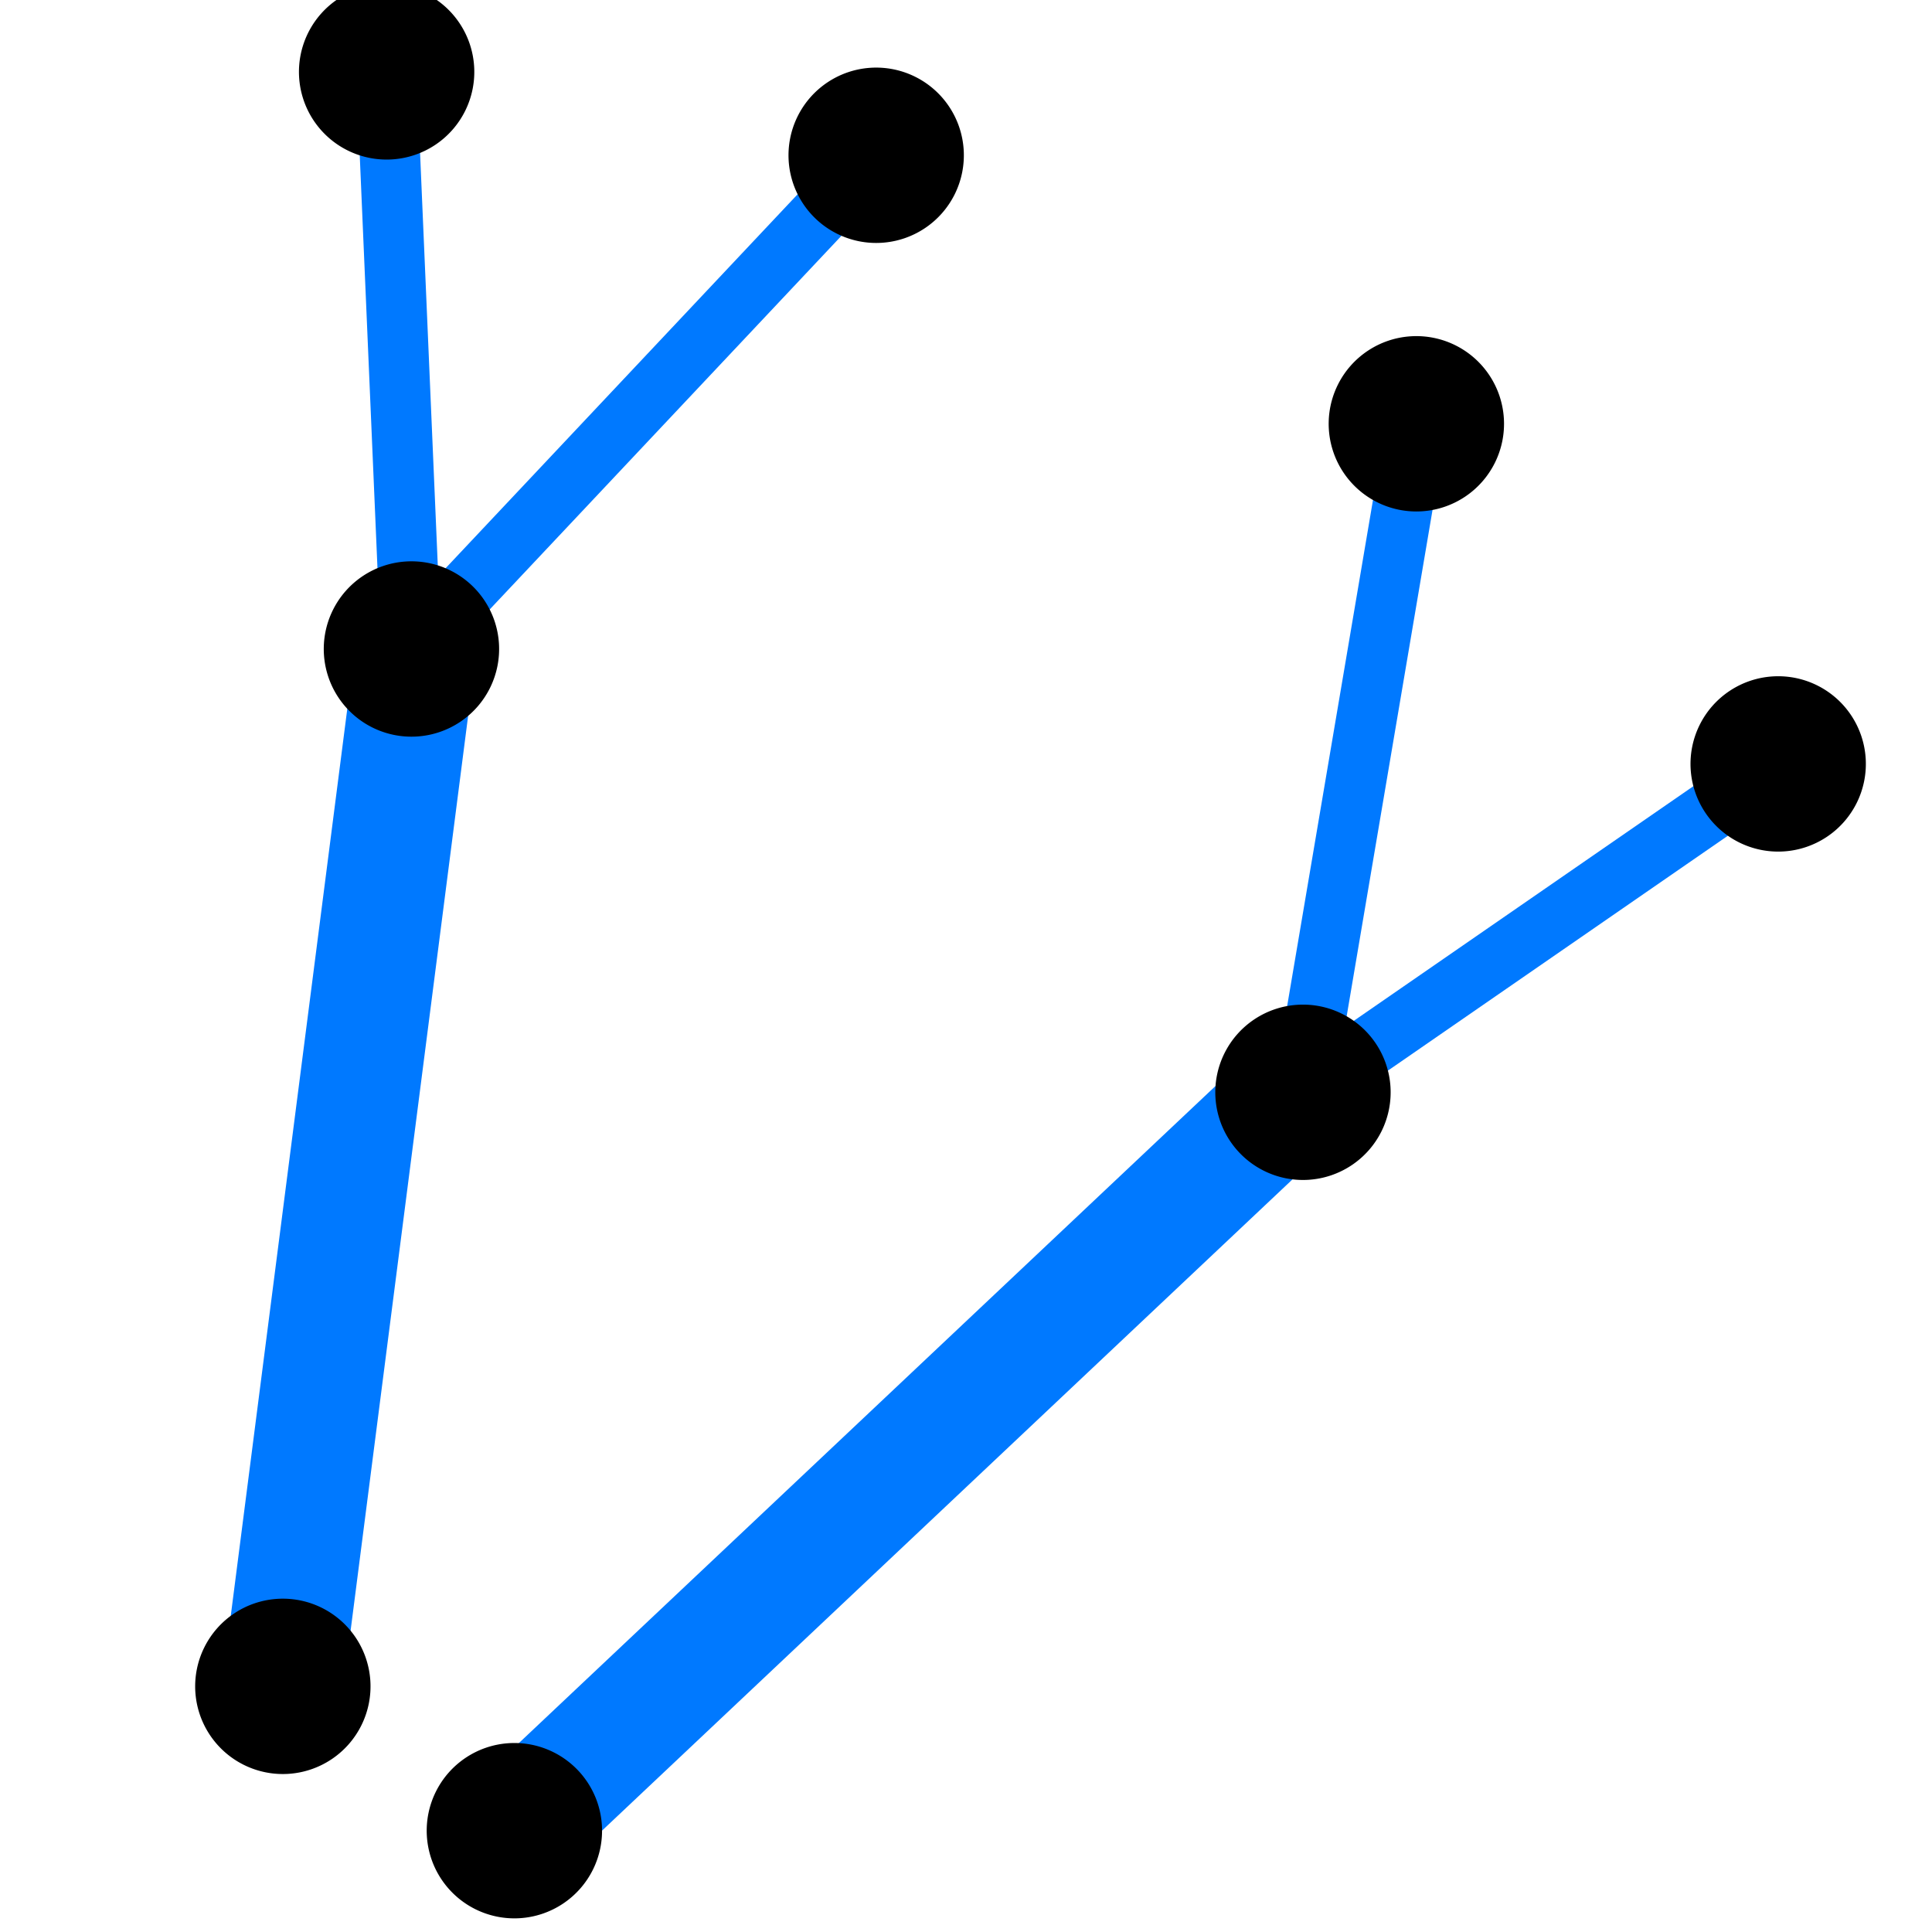 <?xml version="1.0" encoding="UTF-8" standalone="no"?>
<!-- Created with Inkscape (http://www.inkscape.org/) -->

<svg
   xmlns:dc="http://purl.org/dc/elements/1.1/"
   xmlns:cc="http://creativecommons.org/ns#"
   xmlns:rdf="http://www.w3.org/1999/02/22-rdf-syntax-ns#"
   xmlns:svg="http://www.w3.org/2000/svg"
   xmlns="http://www.w3.org/2000/svg"
   xmlns:xlink="http://www.w3.org/1999/xlink"
   xmlns:sodipodi="http://sodipodi.sourceforge.net/DTD/sodipodi-0.dtd"
   xmlns:inkscape="http://www.inkscape.org/namespaces/inkscape"
   width="64px"
   height="64px"
   id="svg3799"
   version="1.1"
   inkscape:version="0.48.3.1 r9886"
   sodipodi:docname="line_tool.svg">
  <sodipodi:namedview
     id="base"
     pagecolor="#ffffff"
     bordercolor="#666666"
     borderopacity="1.0"
     inkscape:pageopacity="0.0"
     inkscape:pageshadow="2"
     inkscape:zoom="5.6568543"
     inkscape:cx="18.564931"
     inkscape:cy="27.873568"
     inkscape:current-layer="layer1"
     showgrid="true"
     inkscape:document-units="px"
     inkscape:grid-bbox="true"
     inkscape:snap-center="true"
     showguides="true"
     inkscape:guide-bbox="true"
     inkscape:window-width="1366"
     inkscape:window-height="715"
     inkscape:window-x="0"
     inkscape:window-y="0"
     inkscape:window-maximized="1"
     inkscape:snap-nodes="true"
     inkscape:snap-bbox="false"
     inkscape:bbox-nodes="false"
     inkscape:bbox-paths="false"
     inkscape:snap-bbox-edge-midpoints="false"
     inkscape:snap-bbox-midpoints="false"
     inkscape:object-paths="false"
     inkscape:snap-intersection-paths="false"
     inkscape:object-nodes="true"
     inkscape:snap-global="true">
    <sodipodi:guide
       id="guide3783"
       position="32,32"
       orientation="1,0" />
    <sodipodi:guide
       id="guide3785"
       position="32,32"
       orientation="0,1" />
    <sodipodi:guide
       id="guide9301"
       position="0,0"
       orientation="1,0" />
    <sodipodi:guide
       id="guide9303"
       position="0,0"
       orientation="0,1" />
    <sodipodi:guide
       id="guide9305"
       position="0,64"
       orientation="0,1" />
    <sodipodi:guide
       id="guide9307"
       position="64,64"
       orientation="1,0" />
  </sodipodi:namedview>
  <defs
     id="defs3801">
    <inkscape:path-effect
       is_visible="true"
       id="path-effect9409"
       effect="spiro" />
    <inkscape:path-effect
       is_visible="true"
       id="path-effect9405"
       effect="spiro" />
    <inkscape:path-effect
       is_visible="true"
       id="path-effect9398"
       effect="spiro" />
    <inkscape:path-effect
       is_visible="true"
       id="path-effect9390"
       effect="spiro" />
    <inkscape:path-effect
       is_visible="true"
       id="path-effect9384"
       effect="spiro" />
    <linearGradient
       id="linearGradient9347"
       inkscape:collect="always">
      <stop
         id="stop9349"
         offset="0"
         style="stop-color:#0079ff;stop-opacity:1;" />
      <stop
         id="stop9351"
         offset="1"
         style="stop-color:#0079ff;stop-opacity:0" />
    </linearGradient>
    <marker
       style="overflow:visible"
       id="Arrow2Mstart"
       refX="0.0"
       refY="0.0"
       orient="auto"
       inkscape:stockid="Arrow2Mstart">
      <path
         transform="scale(0.6) translate(0,0)"
         d="M 8.719,4.034 L -2.207,0.016 L 8.719,-4.002 C 6.973,-1.63 6.983,1.616 8.719,4.034 z "
         style="fill-rule:evenodd;stroke-width:0.625;stroke-linejoin:round"
         id="path4317" />
    </marker>
    <marker
       style="overflow:visible;"
       id="Arrow1Mend"
       refX="0.0"
       refY="0.0"
       orient="auto"
       inkscape:stockid="Arrow1Mend">
      <path
         transform="scale(0.4) rotate(180) translate(10,0)"
         style="fill-rule:evenodd;stroke:#000000;stroke-width:1.0pt;"
         d="M 0.0,0.0 L 5.0,-5.0 L -12.5,0.0 L 5.0,5.0 L 0.0,0.0 z "
         id="path4302" />
    </marker>
    <marker
       style="overflow:visible;"
       id="Arrow2Mend"
       refX="0.0"
       refY="0.0"
       orient="auto"
       inkscape:stockid="Arrow2Mend">
      <path
         transform="scale(0.6) rotate(180) translate(0,0)"
         d="M 8.719,4.034 L -2.207,0.016 L 8.719,-4.002 C 6.973,-1.63 6.983,1.616 8.719,4.034 z "
         style="fill-rule:evenodd;stroke-width:0.625;stroke-linejoin:round;"
         id="path4320" />
    </marker>
    <marker
       style="overflow:visible"
       id="Arrow1Mstart"
       refX="0.0"
       refY="0.0"
       orient="auto"
       inkscape:stockid="Arrow1Mstart">
      <path
         transform="scale(0.4) translate(10,0)"
         style="fill-rule:evenodd;stroke:#000000;stroke-width:1.0pt"
         d="M 0.0,0.0 L 5.0,-5.0 L -12.5,0.0 L 5.0,5.0 L 0.0,0.0 z "
         id="path4299" />
    </marker>
    <marker
       style="overflow:visible;"
       id="Arrow1Lend"
       refX="0.0"
       refY="0.0"
       orient="auto"
       inkscape:stockid="Arrow1Lend">
      <path
         transform="scale(0.8) rotate(180) translate(12.5,0)"
         style="fill-rule:evenodd;stroke:#000000;stroke-width:1.0pt;"
         d="M 0.0,0.0 L 5.0,-5.0 L -12.5,0.0 L 5.0,5.0 L 0.0,0.0 z "
         id="path4296" />
    </marker>
    <marker
       style="overflow:visible;"
       id="Arrow2Lend"
       refX="0.0"
       refY="0.0"
       orient="auto"
       inkscape:stockid="Arrow2Lend">
      <path
         transform="scale(1.1) rotate(180) translate(1,0)"
         d="M 8.719,4.034 L -2.207,0.016 L 8.719,-4.002 C 6.973,-1.63 6.983,1.616 8.719,4.034 z "
         style="fill-rule:evenodd;stroke-width:0.625;stroke-linejoin:round;"
         id="path4314" />
    </marker>
    <marker
       style="overflow:visible"
       id="EmptyTriangleOutL"
       refX="0.0"
       refY="0.0"
       orient="auto"
       inkscape:stockid="EmptyTriangleOutL">
      <path
         transform="scale(0.8) translate(-6,0)"
         style="fill-rule:evenodd;fill:#FFFFFF;stroke:#000000;stroke-width:1.0pt"
         d="M 5.77,0.0 L -2.88,5.0 L -2.88,-5.0 L 5.77,0.0 z "
         id="path4487" />
    </marker>
    <marker
       style="overflow:visible"
       id="DotS"
       refX="0.0"
       refY="0.0"
       orient="auto"
       inkscape:stockid="DotS">
      <path
         transform="scale(0.2) translate(7.4, 1)"
         style="fill-rule:evenodd;stroke:#000000;stroke-width:1.0pt"
         d="M -2.5,-1.0 C -2.5,1.76 -4.74,4.0 -7.5,4.0 C -10.26,4.0 -12.5,1.76 -12.5,-1.0 C -12.5,-3.76 -10.26,-6.0 -7.5,-6.0 C -4.74,-6.0 -2.5,-3.76 -2.5,-1.0 z "
         id="path4394" />
    </marker>
    <marker
       style="overflow:visible"
       id="DotL"
       refX="0.0"
       refY="0.0"
       orient="auto"
       inkscape:stockid="DotL">
      <path
         transform="scale(0.8) translate(7.4, 1)"
         style="fill-rule:evenodd;stroke:#000000;stroke-width:1.0pt"
         d="M -2.5,-1.0 C -2.5,1.76 -4.74,4.0 -7.5,4.0 C -10.26,4.0 -12.5,1.76 -12.5,-1.0 C -12.5,-3.76 -10.26,-6.0 -7.5,-6.0 C -4.74,-6.0 -2.5,-3.76 -2.5,-1.0 z "
         id="path4388" />
    </marker>
    <marker
       style="overflow:visible"
       id="Tail"
       refX="0.0"
       refY="0.0"
       orient="auto"
       inkscape:stockid="Tail">
      <g
         transform="scale(-1.2)"
         id="g4363">
        <path
           style="fill:none;fill-rule:evenodd;stroke:#000000;stroke-width:0.8;stroke-linecap:round"
           d="M -3.805,-3.959 L 0.544,0"
           id="path4365" />
        <path
           style="fill:none;fill-rule:evenodd;stroke:#000000;stroke-width:0.8;stroke-linecap:round"
           d="M -1.287,-3.959 L 3.062,0"
           id="path4367" />
        <path
           style="fill:none;fill-rule:evenodd;stroke:#000000;stroke-width:0.8;stroke-linecap:round"
           d="M 1.305,-3.959 L 5.654,0"
           id="path4369" />
        <path
           style="fill:none;fill-rule:evenodd;stroke:#000000;stroke-width:0.8;stroke-linecap:round"
           d="M -3.805,4.178 L 0.544,0.22"
           id="path4371" />
        <path
           style="fill:none;fill-rule:evenodd;stroke:#000000;stroke-width:0.8;stroke-linecap:round"
           d="M -1.287,4.178 L 3.062,0.22"
           id="path4373" />
        <path
           style="fill:none;fill-rule:evenodd;stroke:#000000;stroke-width:0.8;stroke-linecap:round"
           d="M 1.305,4.178 L 5.654,0.22"
           id="path4375" />
      </g>
    </marker>
    <marker
       style="overflow:visible"
       id="Arrow1Sstart"
       refX="0.0"
       refY="0.0"
       orient="auto"
       inkscape:stockid="Arrow1Sstart">
      <path
         transform="scale(0.2) translate(6,0)"
         style="fill-rule:evenodd;stroke:#000000;stroke-width:1.0pt"
         d="M 0.0,0.0 L 5.0,-5.0 L -12.5,0.0 L 5.0,5.0 L 0.0,0.0 z "
         id="path4339" />
    </marker>
    <marker
       style="overflow:visible"
       id="Arrow1Lstart"
       refX="0.0"
       refY="0.0"
       orient="auto"
       inkscape:stockid="Arrow1Lstart">
      <path
         transform="scale(0.8) translate(12.5,0)"
         style="fill-rule:evenodd;stroke:#000000;stroke-width:1.0pt"
         d="M 0.0,0.0 L 5.0,-5.0 L -12.5,0.0 L 5.0,5.0 L 0.0,0.0 z "
         id="path4327" />
    </marker>
    <marker
       style="overflow:visible"
       id="Arrow1Mstart-9"
       refX="0"
       refY="0"
       orient="auto"
       inkscape:stockid="Arrow1Mstart">
      <path
         transform="matrix(0.4,0,0,0.4,4,0)"
         style="fill-rule:evenodd;stroke:#000000;stroke-width:1pt"
         d="M 0,0 5,-5 -12.5,0 5,5 0,0 z"
         id="path4299-1"
         inkscape:connector-curvature="0" />
    </marker>
    <marker
       style="overflow:visible"
       id="Arrow2Mend-7"
       refX="0"
       refY="0"
       orient="auto"
       inkscape:stockid="Arrow2Mend">
      <path
         transform="scale(-0.6,-0.6)"
         d="M 8.719,4.034 -2.207,0.016 8.719,-4.002 c -1.745,2.372 -1.735,5.617 -6e-7,8.035 z"
         style="fill-rule:evenodd;stroke-width:0.625;stroke-linejoin:round"
         id="path4320-8"
         inkscape:connector-curvature="0" />
    </marker>
    <linearGradient
       gradientUnits="userSpaceOnUse"
       y2="47.082"
       x2="1.827"
       y1="40.8"
       x1="-21.346"
       id="linearGradient9353"
       xlink:href="#linearGradient9347"
       inkscape:collect="always" />
    <marker
       style="overflow:visible;"
       id="Arrow1MendN"
       refX="0.0"
       refY="0.0"
       orient="auto"
       inkscape:stockid="Arrow1MendN">
      <path
         transform="scale(0.4) rotate(180) translate(10,0)"
         style="stroke:#000000;stroke-width:1.0pt;fill:#000000;fill-rule:evenodd"
         d="M 0.0,0.0 L 5.0,-5.0 L -12.5,0.0 L 5.0,5.0 L 0.0,0.0 z "
         id="path7803" />
    </marker>
    <marker
       style="overflow:visible"
       id="Arrow1Mstart-9t"
       refX="0"
       refY="0"
       orient="auto"
       inkscape:stockid="Arrow1Mstart-9t">
      <path
         transform="matrix(0.4,0,0,0.4,4,0)"
         style="stroke:#000000;stroke-width:1pt;fill:#000000;fill-rule:evenodd"
         d="M 0,0 5,-5 -12.5,0 5,5 0,0 z"
         id="path7806"
         inkscape:connector-curvature="0" />
    </marker>
    <marker
       style="overflow:visible;"
       id="Arrow1MendA"
       refX="0.0"
       refY="0.0"
       orient="auto"
       inkscape:stockid="Arrow1MendA">
      <path
         transform="scale(0.4) rotate(180) translate(10,0)"
         style="stroke:#000000;stroke-width:1.0pt;fill:#000000;fill-rule:evenodd"
         d="M 0.0,0.0 L 5.0,-5.0 L -12.5,0.0 L 5.0,5.0 L 0.0,0.0 z "
         id="path7809" />
    </marker>
    <marker
       style="overflow:visible;"
       id="Arrow1MendL"
       refX="0.0"
       refY="0.0"
       orient="auto"
       inkscape:stockid="Arrow1MendL">
      <path
         transform="scale(0.4) rotate(180) translate(10,0)"
         style="stroke:#000000;stroke-width:1.0pt;fill:#000000;fill-rule:evenodd"
         d="M 0.0,0.0 L 5.0,-5.0 L -12.5,0.0 L 5.0,5.0 L 0.0,0.0 z "
         id="path7812" />
    </marker>
    <marker
       style="overflow:visible;"
       id="Arrow1Mendw"
       refX="0.0"
       refY="0.0"
       orient="auto"
       inkscape:stockid="Arrow1Mendw">
      <path
         transform="scale(0.4) rotate(180) translate(10,0)"
         style="stroke:#000000;stroke-width:1.0pt;fill:#000000;fill-rule:evenodd"
         d="M 0.0,0.0 L 5.0,-5.0 L -12.5,0.0 L 5.0,5.0 L 0.0,0.0 z "
         id="path7815" />
    </marker>
    <marker
       style="overflow:visible;"
       id="Arrow1MendR"
       refX="0.0"
       refY="0.0"
       orient="auto"
       inkscape:stockid="Arrow1MendR">
      <path
         transform="scale(0.4) rotate(180) translate(10,0)"
         style="stroke:#000000;stroke-width:1.0pt;fill:#000000;fill-rule:evenodd"
         d="M 0.0,0.0 L 5.0,-5.0 L -12.5,0.0 L 5.0,5.0 L 0.0,0.0 z "
         id="path7818" />
    </marker>
    <marker
       style="overflow:visible;"
       id="Arrow1Mendr"
       refX="0.0"
       refY="0.0"
       orient="auto"
       inkscape:stockid="Arrow1Mendr">
      <path
         transform="scale(0.4) rotate(180) translate(10,0)"
         style="stroke:#000000;stroke-width:1.0pt;fill:#000000;fill-rule:evenodd"
         d="M 0.0,0.0 L 5.0,-5.0 L -12.5,0.0 L 5.0,5.0 L 0.0,0.0 z "
         id="path7821" />
    </marker>
    <marker
       style="overflow:visible;"
       id="Arrow1Mende"
       refX="0.0"
       refY="0.0"
       orient="auto"
       inkscape:stockid="Arrow1Mende">
      <path
         transform="scale(0.4) rotate(180) translate(10,0)"
         style="stroke:#000000;stroke-width:1.0pt;fill:#000000;fill-rule:evenodd"
         d="M 0.0,0.0 L 5.0,-5.0 L -12.5,0.0 L 5.0,5.0 L 0.0,0.0 z "
         id="path7824" />
    </marker>
    <marker
       style="overflow:visible;"
       id="Arrow1MendNl"
       refX="0.0"
       refY="0.0"
       orient="auto"
       inkscape:stockid="Arrow1MendNl">
      <path
         transform="scale(0.4) rotate(180) translate(10,0)"
         style="stroke:#000000;stroke-width:1.0pt;fill:#000000;fill-rule:evenodd"
         d="M 0.0,0.0 L 5.0,-5.0 L -12.5,0.0 L 5.0,5.0 L 0.0,0.0 z "
         id="path7827" />
    </marker>
    <marker
       style="overflow:visible;"
       id="Arrow1Mendb"
       refX="0.0"
       refY="0.0"
       orient="auto"
       inkscape:stockid="Arrow1Mendb">
      <path
         transform="scale(0.4) rotate(180) translate(10,0)"
         style="stroke:#000000;stroke-width:1.0pt;fill:#000000;fill-rule:evenodd"
         d="M 0.0,0.0 L 5.0,-5.0 L -12.5,0.0 L 5.0,5.0 L 0.0,0.0 z "
         id="path7830" />
    </marker>
    <marker
       style="overflow:visible;"
       id="Arrow1Mendrv"
       refX="0.0"
       refY="0.0"
       orient="auto"
       inkscape:stockid="Arrow1Mendrv">
      <path
         transform="scale(0.4) rotate(180) translate(10,0)"
         style="stroke:#000000;stroke-width:1.0pt;fill:#000000;fill-rule:evenodd"
         d="M 0.0,0.0 L 5.0,-5.0 L -12.5,0.0 L 5.0,5.0 L 0.0,0.0 z "
         id="path7833" />
    </marker>
    <marker
       style="overflow:visible;"
       id="Arrow1MendX"
       refX="0.0"
       refY="0.0"
       orient="auto"
       inkscape:stockid="Arrow1MendX">
      <path
         transform="scale(0.4) rotate(180) translate(10,0)"
         style="stroke:#000000;stroke-width:1.0pt;fill:#000000;fill-rule:evenodd"
         d="M 0.0,0.0 L 5.0,-5.0 L -12.5,0.0 L 5.0,5.0 L 0.0,0.0 z "
         id="path7836" />
    </marker>
    <marker
       style="overflow:visible;"
       id="Arrow1Mendn"
       refX="0.0"
       refY="0.0"
       orient="auto"
       inkscape:stockid="Arrow1Mendn">
      <path
         transform="scale(0.4) rotate(180) translate(10,0)"
         style="stroke:#000000;stroke-width:1.0pt;fill:#000000;fill-rule:evenodd"
         d="M 0.0,0.0 L 5.0,-5.0 L -12.5,0.0 L 5.0,5.0 L 0.0,0.0 z "
         id="path7839" />
    </marker>
    <marker
       style="overflow:visible"
       id="Arrow1Mstart-94"
       refX="0"
       refY="0"
       orient="auto"
       inkscape:stockid="Arrow1Mstart-94">
      <path
         transform="matrix(0.4,0,0,0.4,4,0)"
         style="stroke:#000000;stroke-width:1pt;fill:#000000;fill-rule:evenodd"
         d="M 0,0 5,-5 -12.5,0 5,5 0,0 z"
         id="path7842"
         inkscape:connector-curvature="0" />
    </marker>
    <marker
       style="overflow:visible;"
       id="Arrow1Mend7"
       refX="0.0"
       refY="0.0"
       orient="auto"
       inkscape:stockid="Arrow1Mend7">
      <path
         transform="scale(0.4) rotate(180) translate(10,0)"
         style="stroke:#000000;stroke-width:1.0pt;fill:#000000;fill-rule:evenodd"
         d="M 0.0,0.0 L 5.0,-5.0 L -12.5,0.0 L 5.0,5.0 L 0.0,0.0 z "
         id="path7845" />
    </marker>
    <marker
       style="overflow:visible;"
       id="Arrow1Mendy"
       refX="0.0"
       refY="0.0"
       orient="auto"
       inkscape:stockid="Arrow1Mendy">
      <path
         transform="scale(0.4) rotate(180) translate(10,0)"
         style="stroke:#000000;stroke-width:1.0pt;fill:#000000;fill-rule:evenodd"
         d="M 0.0,0.0 L 5.0,-5.0 L -12.5,0.0 L 5.0,5.0 L 0.0,0.0 z "
         id="path7848" />
    </marker>
    <marker
       style="overflow:visible;"
       id="Arrow1Mend4"
       refX="0.0"
       refY="0.0"
       orient="auto"
       inkscape:stockid="Arrow1Mend4">
      <path
         transform="scale(0.4) rotate(180) translate(10,0)"
         style="stroke:#000000;stroke-width:1.0pt;fill:#000000;fill-rule:evenodd"
         d="M 0.0,0.0 L 5.0,-5.0 L -12.5,0.0 L 5.0,5.0 L 0.0,0.0 z "
         id="path7851" />
    </marker>
    <marker
       style="overflow:visible;"
       id="Arrow1MendW"
       refX="0.0"
       refY="0.0"
       orient="auto"
       inkscape:stockid="Arrow1MendW">
      <path
         transform="scale(0.4) rotate(180) translate(10,0)"
         style="stroke:#000000;stroke-width:1.0pt;fill:#000000;fill-rule:evenodd"
         d="M 0.0,0.0 L 5.0,-5.0 L -12.5,0.0 L 5.0,5.0 L 0.0,0.0 z "
         id="path7854" />
    </marker>
  </defs>
  <g
     inkscape:groupmode="layer"
     inkscape:label="Layer 1"
     id="layer1">
    <path
       style="fill:none;stroke:#0079ff;stroke-width:4;stroke-linecap:round;stroke-linejoin:miter;stroke-miterlimit:4;stroke-opacity:1;stroke-dasharray:none"
       d="m 17.031,60.639 25.801,-24.335"
       id="path3155"
       inkscape:connector-curvature="0"
       sodipodi:nodetypes="cc" />
    <path
       style="fill:none;stroke:#0079ff;stroke-width:2;stroke-linecap:round;stroke-linejoin:miter;stroke-miterlimit:4;stroke-opacity:1;stroke-dasharray:none"
       d="M 43.167,36.192 58.909,25.315"
       id="path3157"
       inkscape:connector-curvature="0" />
    <path
       inkscape:connector-curvature="0"
       id="path4141"
       d="m 43.167,36.192 3.756,-22.145"
       style="fill:none;stroke:#0079ff;stroke-width:2;stroke-linecap:round;stroke-linejoin:miter;stroke-miterlimit:4;stroke-opacity:1;stroke-dasharray:none"
       sodipodi:nodetypes="cc" />
    <path
       sodipodi:type="arc"
       style="fill:#000000;fill-opacity:1;stroke:none"
       id="path4145-0"
       sodipodi:cx="15"
       sodipodi:cy="5.1250005"
       sodipodi:rx="1.75"
       sodipodi:ry="1.75"
       d="m 16.75,5.125 a 1.75,1.75 0 1 1 -3.5,0 1.75,1.75 0 1 1 3.5,0 z"
       transform="matrix(1.486,0.739,-0.739,1.486,40.402,6.605)" />
    <path
       sodipodi:type="arc"
       style="fill:#000000;fill-opacity:1;stroke:none"
       id="path4145-0-7"
       sodipodi:cx="15"
       sodipodi:cy="5.1250005"
       sodipodi:rx="1.75"
       sodipodi:ry="1.75"
       d="m 16.75,5.125 a 1.75,1.75 0 1 1 -3.5,0 1.75,1.75 0 1 1 3.5,0 z"
       transform="matrix(1.486,0.739,-0.739,1.486,28.416,-4.662)" />
    <path
       sodipodi:type="arc"
       style="fill:#000000;fill-opacity:1;stroke:none"
       id="path4145-0-0"
       sodipodi:cx="15"
       sodipodi:cy="5.1250005"
       sodipodi:rx="1.75"
       sodipodi:ry="1.75"
       d="m 16.75,5.125 a 1.75,1.75 0 1 1 -3.5,0 1.75,1.75 0 1 1 3.5,0 z"
       transform="matrix(1.486,0.739,-0.739,1.486,24.66,17.483)" />
    <path
       sodipodi:nodetypes="cc"
       inkscape:connector-curvature="0"
       id="path4225"
       d="M 9.361,55.858 13.733,21.83"
       style="fill:none;stroke:#0079ff;stroke-width:4;stroke-linecap:round;stroke-linejoin:miter;stroke-miterlimit:4;stroke-opacity:1;stroke-dasharray:none" />
    <path
       inkscape:connector-curvature="0"
       id="path4227"
       d="M 13.62,21.494 12.799,2.378"
       style="fill:none;stroke:#0079ff;stroke-width:2;stroke-linecap:round;stroke-linejoin:miter;stroke-miterlimit:4;stroke-opacity:1;stroke-dasharray:none" />
    <path
       sodipodi:nodetypes="cc"
       style="fill:none;stroke:#0079ff;stroke-width:2;stroke-linecap:round;stroke-linejoin:miter;stroke-miterlimit:4;stroke-opacity:1;stroke-dasharray:none"
       d="M 13.62,21.494 29.016,5.139"
       id="path4229"
       inkscape:connector-curvature="0" />
    <path
       transform="matrix(-1.486,-0.739,-0.739,1.486,38.885,5.851)"
       d="m 16.75,5.125 a 1.75,1.75 0 1 1 -3.5,0 1.75,1.75 0 1 1 3.5,0 z"
       sodipodi:ry="1.75"
       sodipodi:rx="1.75"
       sodipodi:cy="5.1250005"
       sodipodi:cx="15"
       id="path4231"
       style="fill:#000000;fill-opacity:1;stroke:none"
       sodipodi:type="arc" />
    <path
       transform="matrix(-1.486,-0.739,-0.739,1.486,55.102,8.613)"
       d="m 16.75,5.125 a 1.75,1.75 0 1 1 -3.5,0 1.75,1.75 0 1 1 3.5,0 z"
       sodipodi:ry="1.75"
       sodipodi:rx="1.75"
       sodipodi:cy="5.1250005"
       sodipodi:cx="15"
       id="path4233"
       style="fill:#000000;fill-opacity:1;stroke:none"
       sodipodi:type="arc" />
    <path
       transform="matrix(-1.486,-0.739,-0.739,1.486,39.707,24.968)"
       d="m 16.75,5.125 a 1.75,1.75 0 1 1 -3.5,0 1.75,1.75 0 1 1 3.5,0 z"
       sodipodi:ry="1.75"
       sodipodi:rx="1.75"
       sodipodi:cy="5.1250005"
       sodipodi:cx="15"
       id="path4235"
       style="fill:#000000;fill-opacity:1;stroke:none"
       sodipodi:type="arc" />
    <path
       transform="matrix(-1.486,-0.739,-0.739,1.486,35.447,59.332)"
       d="m 16.75,5.125 a 1.75,1.75 0 1 1 -3.5,0 1.75,1.75 0 1 1 3.5,0 z"
       sodipodi:ry="1.75"
       sodipodi:rx="1.75"
       sodipodi:cy="5.1250005"
       sodipodi:cx="15"
       id="path4235-8"
       style="fill:#000000;fill-opacity:1;stroke:none"
       sodipodi:type="arc" />
    <path
       transform="matrix(-1.486,-0.739,-0.739,1.486,43.117,64.113)"
       d="m 16.75,5.125 a 1.75,1.75 0 1 1 -3.5,0 1.75,1.75 0 1 1 3.5,0 z"
       sodipodi:ry="1.75"
       sodipodi:rx="1.75"
       sodipodi:cy="5.1250005"
       sodipodi:cx="15"
       id="path4235-0"
       style="fill:#000000;fill-opacity:1;stroke:none"
       sodipodi:type="arc" />
  </g>
</svg>
